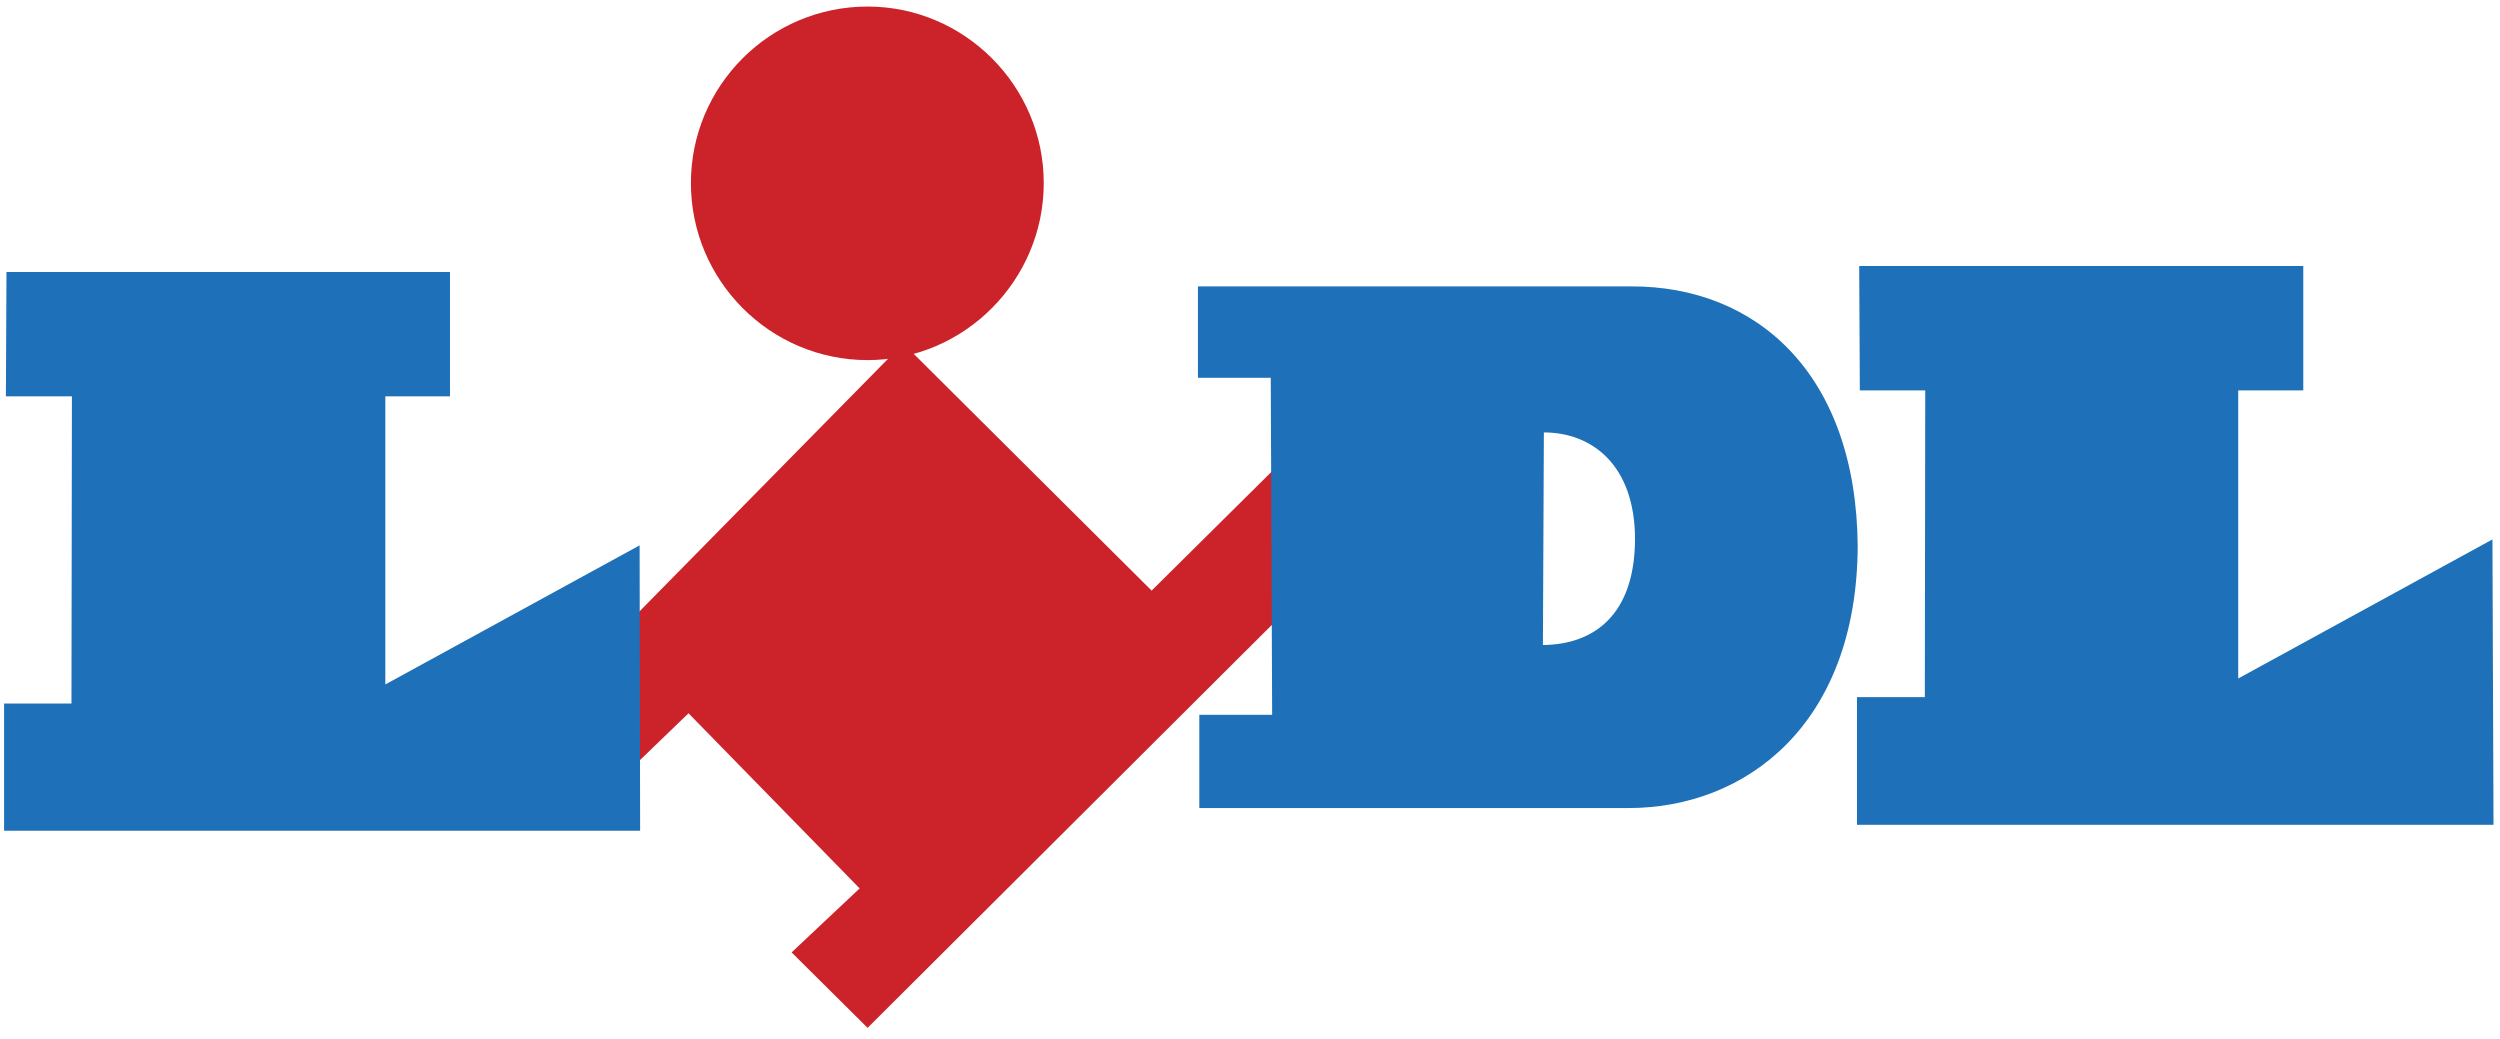 <svg width="178" height="74" viewBox="0 0 178 74" fill="none" xmlns="http://www.w3.org/2000/svg">
<path fill-rule="evenodd" clip-rule="evenodd" d="M43.566 47.137L64.316 26.048L81.994 43.639L91.066 34.648L91.26 42.2L61.771 71.593L57.984 67.833L62.815 63.288L49.046 49.197L43.959 54.102L43.566 47.137Z" fill="#CC2229" stroke="#CC2229" stroke-width="2.254" stroke-miterlimit="2.613"/>
<path fill-rule="evenodd" clip-rule="evenodd" d="M133.508 20.066H162.866V26.67H158.234V50.21L176.342 40.303L176.407 57.599H133.344V50.765H138.174L138.205 26.67H133.541L133.508 20.066Z" fill="#1E71B8" stroke="#1E71B8" stroke-width="2.254" stroke-miterlimit="2.613"/>
<path fill-rule="evenodd" clip-rule="evenodd" d="M61.773 24.512C68.035 24.512 73.188 19.346 73.188 13.034C73.188 6.725 68.035 1.593 61.773 1.593C55.444 1.593 50.32 6.725 50.32 13.034C50.32 19.346 55.444 24.512 61.773 24.512Z" fill="#CC2229" stroke="#CC2229" stroke-width="2.254" stroke-miterlimit="2.613"/>
<path fill-rule="evenodd" clip-rule="evenodd" d="M1.583 20.491H30.912V27.094H26.309V50.633L44.417 40.728L44.448 58.022H1.418V51.221H6.214L6.249 27.094H1.552L1.583 20.491Z" fill="#1E71B8" stroke="#1E71B8" stroke-width="2.254" stroke-miterlimit="2.613"/>
<path fill-rule="evenodd" clip-rule="evenodd" d="M115.959 57.533H85.391V50.896H90.577L90.478 26.898H85.293V20.391H116.12C125.058 20.359 132.17 26.604 132.269 38.895C132.204 51.584 124.309 57.533 115.959 57.533ZM109.856 45.925C113.415 45.894 116.383 43.866 116.414 38.407C116.414 33.11 113.349 30.789 109.924 30.789L109.856 45.925Z" fill="#1E71B8"/>
</svg>
